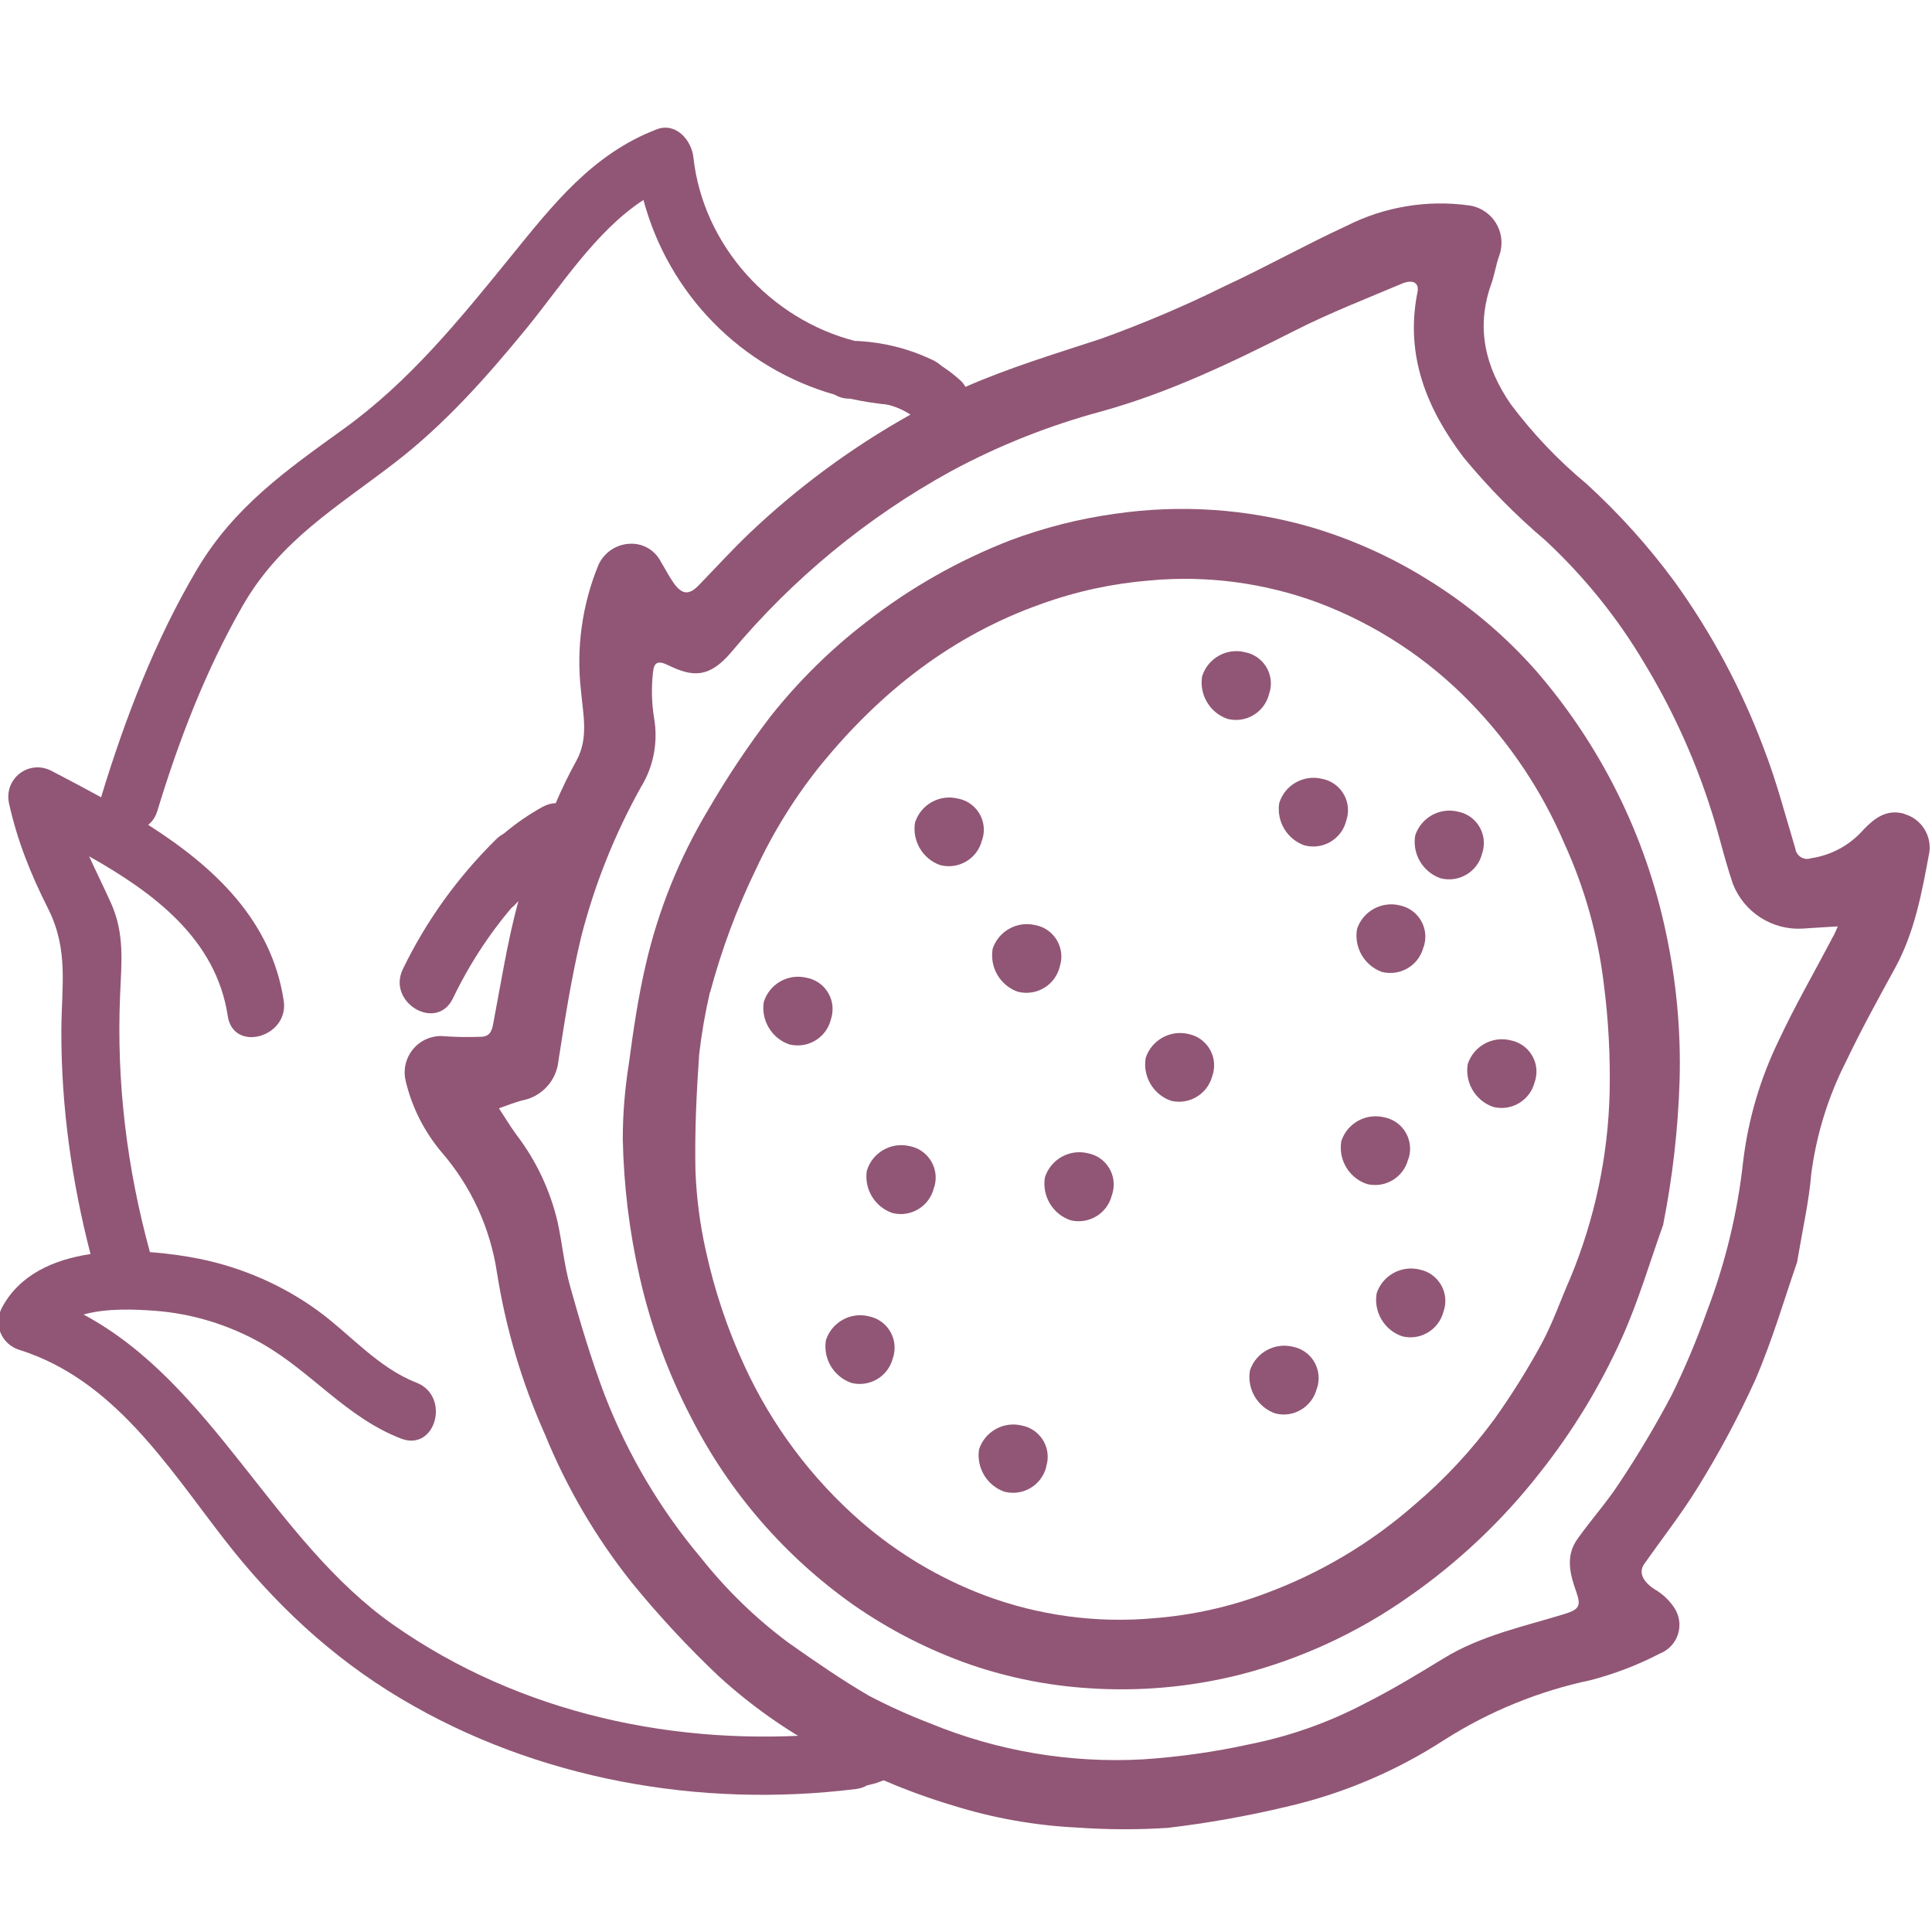 <?xml version="1.0" encoding="UTF-8"?>
<svg id="_圖層_2" data-name="圖層 2" xmlns="http://www.w3.org/2000/svg" viewBox="0 0 200 200">
  <defs>
    <style>
      .cls-1 {
        fill: #915675;
        stroke-width: 0px;
      }
    </style>
  </defs>
  <g id="_圖層_3" data-name="圖層 3">
    <path class="cls-1" d="m96.8,37.39c-1.87-.92-3.81-1.54-5.82-1.86-.32-.04-.64-.08-.97-.13-.51-.05-1.01-.1-1.53-.11-8.72-2.25-15.71-9.89-16.7-19.01-.19-1.74-1.79-3.66-3.8-2.89-6.65,2.55-10.72,7.77-15.09,13.15-5.26,6.48-10.5,12.96-17.33,17.87-5.99,4.32-11.35,8.08-15.19,14.57-4.29,7.25-7.4,15.33-9.85,23.37-.02.06-.02.12-.04.19-1.73-.95-3.46-1.86-5.13-2.73-2.36-1.24-4.99.8-4.41,3.39.86,3.86,2.25,7.32,4.02,10.82,2.19,4.35,1.4,8.05,1.39,12.79-.01,7.77,1.08,15.49,3.02,23.01-3.85.57-7.34,2.15-9.15,5.51-.94,1.75-.1,3.81,1.79,4.41,9.72,3.06,15.26,11.94,21.18,19.58,5.12,6.61,11.13,12.25,18.33,16.53,14.06,8.37,30.93,11.35,47.08,9.35.45-.06.84-.19,1.18-.39,1.34-.25,2.58-.83,3.75-1.79,1.21-1,1.12-3.22,0-4.24-1.29-1.18-2.95-1.07-4.24,0,.52-.43-.05-.01-.18.08-.02.01-.03.02-.05.02-.08.03-.16.05-.24.07-.06.02-.12.03-.19.04-.22-.02-.97-.08-.25.04-.85-.14-1.76,0-2.47.44-15.83,1.4-32.04-2.04-45.18-11.26-12.48-8.76-18.69-24.96-32.08-32.13,2.42-.69,5.47-.53,7.35-.39,3.89.28,7.74,1.47,11.13,3.4,5.16,2.95,8.73,7.65,14.38,9.83,3.6,1.39,5.16-4.4,1.6-5.79-4.02-1.56-6.88-5.05-10.32-7.53-3.58-2.58-7.78-4.4-12.11-5.28-1.54-.31-3.31-.57-5.16-.7-2.38-8.69-3.47-17.54-3.09-26.55.14-3.41.5-6.42-.96-9.63-.75-1.65-1.52-3.21-2.24-4.79,6.75,3.8,13.15,8.59,14.35,16.54.58,3.81,6.36,2.19,5.79-1.6-1.26-8.33-7.22-13.87-14.03-18.2.42-.34.76-.81.95-1.45,2.23-7.33,5.01-14.57,8.83-21.23,3.89-6.78,9.75-10.19,15.76-14.82,5.17-3.98,9.48-8.84,13.6-13.87,3.58-4.37,7.19-10.11,12.13-13.32,2.62,9.77,10.13,17.41,19.81,20.16.41.25.91.41,1.52.41.02,0,.05,0,.07,0,1.3.29,2.64.5,4,.62.59.18,1.17.4,1.74.68,1.45.71,3.24.39,4.1-1.08.77-1.32.38-3.39-1.08-4.1Z"/>
    <path class="cls-1" d="m51.35,86.89c-3.96,3.91-7.23,8.43-9.65,13.44-1.67,3.46,3.5,6.51,5.18,3.03,2.21-4.59,5.09-8.65,8.71-12.23,2.75-2.72-1.49-6.96-4.24-4.24Z"/>
  </g>
  <g>
    <path class="cls-1" d="m197.16,84.25c-1.84-.53-3.09.43-4.23,1.61-1.41,1.62-3.35,2.68-5.48,2.99-.07.02-.14.04-.21.05-.67.1-1.29-.37-1.38-1.03-1.05-3.48-1.96-7.01-3.28-10.41-2.29-6.12-5.39-11.91-9.21-17.22-2.71-3.68-5.77-7.08-9.14-10.16-2.93-2.43-5.56-5.2-7.84-8.24-2.61-3.8-3.61-7.81-2.07-12.29.39-1.02.52-2.12.9-3.13.09-.25.15-.51.18-.77.29-2.14-1.22-4.11-3.36-4.39-4.31-.59-8.71.14-12.6,2.1-4.29,1.98-8.43,4.3-12.72,6.29-4.14,2.05-8.4,3.85-12.75,5.42-4.72,1.55-9.47,2.98-14.03,4.98-.13-.24-.29-.46-.5-.65-2.31-2.12-5-3.25-8.1-3.6-1.61-.18-3,1.51-3,3,0,1.77,1.38,2.82,3,3,1,.11,2.02.53,2.91,1.12-6.06,3.39-11.68,7.53-16.71,12.32-1.79,1.71-3.46,3.55-5.19,5.33-1.02,1.06-1.74,1.01-2.62-.23-.48-.68-.86-1.44-1.3-2.16-.61-1.22-1.88-1.97-3.25-1.89-1.4.06-2.65.91-3.23,2.19-1.7,4.14-2.32,8.65-1.8,13.09.21,2.38.79,4.79-.44,7.1-.8,1.45-1.53,2.94-2.18,4.47-.44.02-.9.13-1.37.39-2.65,1.47-5.03,3.42-6.96,5.75-1.03,1.25-1.22,3.02,0,4.24,1.06,1.06,3.21,1.26,4.24,0,.07-.09.15-.16.22-.24-1.13,4.17-1.8,8.48-2.61,12.73-.15.86-.46,1.33-1.35,1.32-1.19.04-2.39.03-3.58-.05-.46-.06-.93-.03-1.38.08-2.01.5-3.24,2.55-2.74,4.56.65,2.73,1.94,5.27,3.76,7.41,3.02,3.51,4.99,7.8,5.68,12.38.91,5.78,2.58,11.42,4.97,16.77,2.24,5.5,5.26,10.66,8.96,15.31,2.8,3.44,5.83,6.7,9.05,9.75,3.29,3,6.94,5.58,10.86,7.68,4.22,2.38,8.7,4.29,13.35,5.68,4.19,1.31,8.52,2.08,12.9,2.29,3.12.22,6.25.23,9.36.03,4.12-.49,8.22-1.22,12.26-2.18,5.84-1.34,11.4-3.7,16.42-6.96,4.63-2.94,9.76-5.03,15.13-6.16,2.47-.65,4.87-1.57,7.14-2.75.17-.07.34-.15.5-.25,1.5-.93,1.97-2.9,1.03-4.41-.53-.83-1.26-1.52-2.12-2.01-1.22-.81-1.65-1.76-1.02-2.63,1.86-2.64,3.84-5.16,5.54-7.92,2.21-3.57,4.2-7.28,5.94-11.11,1.8-4.18,3.08-8.61,4.32-12.16.61-3.61,1.24-6.36,1.47-9.15.53-4.07,1.75-8.02,3.62-11.68,1.53-3.21,3.29-6.42,5.02-9.57,2.08-3.78,2.82-7.93,3.59-12.08.23-1.78-.88-3.46-2.61-3.94Zm-7.54,12.96c-1.84,3.51-3.83,6.94-5.5,10.53-1.91,3.93-3.15,8.15-3.67,12.49-.58,5.32-1.85,10.55-3.76,15.55-1.05,2.95-2.26,5.83-3.64,8.64-1.67,3.16-3.5,6.23-5.48,9.2-1.29,1.96-2.88,3.73-4.24,5.65-1.3,1.76-.82,3.67-.15,5.53.5,1.43.3,1.8-1.16,2.26-4.28,1.32-8.7,2.23-12.59,4.62-2.67,1.63-5.37,3.27-8.14,4.66-3.73,1.96-7.73,3.38-11.86,4.21-3.67.81-7.39,1.33-11.13,1.58-7.53.41-15.05-.86-22.02-3.73-2.17-.83-4.29-1.79-6.35-2.87-2.86-1.67-5.59-3.56-8.3-5.47-3.38-2.51-6.41-5.45-9.03-8.75-4.25-5.04-7.63-10.76-10.01-16.91-1.38-3.66-2.51-7.43-3.56-11.2-.62-2.18-.82-4.47-1.31-6.71-.77-3.29-2.23-6.37-4.28-9.05-.6-.82-1.13-1.7-1.79-2.71.96-.33,1.65-.62,2.38-.81,2.04-.37,3.58-2.05,3.78-4.11.67-4.31,1.34-8.61,2.35-12.81,1.38-5.41,3.46-10.62,6.18-15.5,1.32-2.14,1.8-4.69,1.37-7.17-.25-1.54-.29-3.11-.12-4.66.09-1.16.55-1.32,1.62-.79,2.52,1.23,4.23,1.31,6.51-1.39,6.34-7.59,14.04-13.93,22.71-18.7,4.96-2.68,10.22-4.76,15.66-6.22,6.98-1.94,13.48-5.07,19.92-8.33,3.6-1.83,7.38-3.3,11.1-4.87,1.18-.5,1.86-.08,1.61.96-1.27,6.48.97,11.98,4.79,17.02,2.57,3.12,5.42,6.01,8.5,8.62,3.99,3.72,7.44,7.99,10.22,12.69,3.43,5.66,6.05,11.77,7.78,18.16.43,1.58.86,3.16,1.39,4.71,1.16,2.92,4.06,4.78,7.2,4.6,1.14-.08,2.28-.15,3.65-.23-.25.57-.39.93-.64,1.3Z"/>
    <path class="cls-1" d="m172.2,126.71c-1.41,3.93-2.58,7.96-4.28,11.74-2.25,5.02-5.12,9.73-8.54,14.04-3.85,4.92-8.42,9.24-13.55,12.81-5.32,3.75-11.28,6.49-17.59,8.09-5.1,1.27-10.36,1.73-15.6,1.37-4.13-.27-8.21-1.08-12.13-2.42-4.32-1.5-8.41-3.59-12.16-6.2-7.1-5.01-12.88-11.68-16.82-19.43-2.39-4.59-4.17-9.47-5.31-14.51-1.07-4.68-1.65-9.47-1.75-14.27,0-2.64.22-5.28.64-7.89.45-3.41.96-6.84,1.74-10.19,1.3-5.64,3.48-11.04,6.45-16,1.95-3.36,4.1-6.59,6.45-9.67,2.91-3.67,6.25-6.97,9.97-9.82,4.53-3.53,9.55-6.37,14.9-8.44,3.48-1.3,7.1-2.22,10.78-2.73,6.77-.99,13.67-.53,20.25,1.36,4.28,1.26,8.36,3.09,12.14,5.45,4.16,2.56,7.93,5.72,11.17,9.38,6.73,7.75,11.38,17.09,13.49,27.13,1.09,5.06,1.57,10.23,1.42,15.4-.16,4.97-.72,9.93-1.69,14.81Zm-98.71-23.99c-.49,2.11-.86,4.25-1.11,6.4-.28,4-.47,8-.39,11.99.1,2.8.46,5.59,1.07,8.33.9,4.13,2.24,8.15,4.02,11.98,2.84,6.17,6.96,11.67,12.09,16.13,3.77,3.26,8.08,5.83,12.73,7.59,5.62,2.11,11.65,2.92,17.63,2.37,3.88-.31,7.69-1.15,11.34-2.51,5.7-2.09,10.96-5.2,15.53-9.2,3.12-2.64,5.92-5.65,8.34-8.95,1.76-2.48,3.38-5.06,4.83-7.73,1.18-2.17,1.98-4.54,2.99-6.82,2.53-6.1,3.91-12.62,4.07-19.22.08-3.79-.13-7.59-.62-11.35-.61-4.96-1.97-9.8-4.04-14.35-2.33-5.47-5.66-10.46-9.82-14.72-4.42-4.54-9.79-8.05-15.72-10.28-5.56-2.05-11.51-2.84-17.41-2.29-3.83.31-7.6,1.12-11.22,2.43-9.23,3.26-16.59,9.06-22.73,16.54-2.7,3.33-4.98,6.98-6.79,10.87-2,4.1-3.59,8.39-4.77,12.8Z"/>
    <path class="cls-1" d="m109.71,100.05c-.46,1.91-2.37,3.08-4.28,2.63-.02,0-.04,0-.06-.01-1.84-.65-2.94-2.53-2.61-4.46.61-1.82,2.51-2.88,4.38-2.45,1.8.32,3,2.04,2.68,3.84-.03.15-.07.3-.11.45Z"/>
    <path class="cls-1" d="m153.42,88.39c-.49,1.88-2.4,3.01-4.29,2.53-1.84-.64-2.95-2.51-2.63-4.43.61-1.87,2.57-2.95,4.47-2.46,1.79.37,2.94,2.12,2.57,3.91-.03.15-.07.3-.12.44Z"/>
    <path class="cls-1" d="m101.65,87c-.48,1.9-2.41,3.04-4.3,2.56-.02,0-.05-.01-.07-.02-1.79-.66-2.86-2.5-2.56-4.38.59-1.87,2.54-2.97,4.45-2.49,1.78.33,2.95,2.05,2.62,3.83-.03.17-.08.34-.14.51Z"/>
    <path class="cls-1" d="m147.34,98.11c-.51,1.87-2.42,2.98-4.3,2.5-1.82-.67-2.89-2.54-2.56-4.45.62-1.86,2.59-2.92,4.49-2.42,1.78.4,2.9,2.17,2.5,3.94-.03.14-.07.29-.13.43Z"/>
    <path class="cls-1" d="m158.86,112.05c-.49,1.88-2.4,3.01-4.28,2.54-1.84-.64-2.96-2.51-2.64-4.43.6-1.87,2.56-2.95,4.46-2.46,1.79.36,2.95,2.1,2.59,3.88-.03.16-.08.32-.13.47Z"/>
    <path class="cls-1" d="m145.77,120.02c-.48,1.88-2.39,3.01-4.27,2.55-1.85-.63-2.97-2.5-2.65-4.43.6-1.87,2.56-2.95,4.47-2.47,1.79.36,2.94,2.1,2.59,3.89-.03.16-.07.31-.13.46Z"/>
    <path class="cls-1" d="m96.68,122.96c-.45,1.9-2.36,3.08-4.26,2.62-.02,0-.05-.01-.07-.02-1.8-.64-2.9-2.46-2.62-4.35.56-1.89,2.49-3.01,4.41-2.57,1.8.33,2.99,2.05,2.67,3.85-.03.16-.07.31-.12.46Z"/>
    <path class="cls-1" d="m149.42,135.81c-.5,1.87-2.41,3-4.28,2.52-1.85-.64-2.96-2.53-2.63-4.45.62-1.87,2.58-2.93,4.48-2.45,1.79.38,2.94,2.13,2.56,3.92-.03.15-.08.31-.13.45Z"/>
    <path class="cls-1" d="m136.3,143.8c-.5,1.87-2.41,3-4.28,2.52-1.84-.64-2.95-2.52-2.63-4.44.61-1.87,2.57-2.94,4.48-2.46,1.79.37,2.93,2.11,2.57,3.9-.03.16-.08.32-.14.48Z"/>
    <path class="cls-1" d="m92.42,140.62c-.49,1.88-2.4,3.01-4.28,2.54-1.84-.64-2.96-2.51-2.64-4.43.61-1.87,2.57-2.95,4.47-2.46,1.79.37,2.94,2.12,2.57,3.91-.03.15-.07.3-.12.44Z"/>
    <path class="cls-1" d="m108.31,151.84c-.47,1.9-2.39,3.06-4.29,2.59-.03,0-.05-.01-.08-.02-1.79-.65-2.88-2.48-2.59-4.37.6-1.85,2.53-2.93,4.42-2.47,1.79.34,2.97,2.06,2.63,3.85-.03.14-.06.28-.11.42Z"/>
    <path class="cls-1" d="m131.37,71.85c-.47,1.9-2.4,3.05-4.29,2.57-.02,0-.05-.01-.07-.02-1.79-.66-2.87-2.49-2.57-4.38.59-1.89,2.55-2.99,4.46-2.5,1.78.35,2.95,2.08,2.6,3.86-.03.16-.07.31-.13.46Z"/>
    <path class="cls-1" d="m139.37,84.93c-.46,1.9-2.36,3.06-4.26,2.6-.03,0-.06-.01-.09-.02-1.8-.65-2.88-2.47-2.6-4.36.57-1.88,2.51-2.99,4.42-2.53,1.79.33,2.98,2.05,2.65,3.84-.03.16-.07.32-.12.47Z"/>
    <path class="cls-1" d="m125.49,111.4c-.49,1.87-2.4,3.01-4.28,2.55-1.83-.65-2.93-2.51-2.61-4.43.61-1.87,2.57-2.95,4.48-2.47,1.79.39,2.92,2.15,2.53,3.94-.03.14-.07.28-.12.41Z"/>
    <path class="cls-1" d="m86.02,105.5c-.45,1.9-2.35,3.07-4.25,2.63-.03,0-.06-.01-.09-.02-1.8-.64-2.9-2.47-2.62-4.36.57-1.88,2.5-2.99,4.41-2.54,1.79.32,2.98,2.02,2.67,3.81-.03.16-.07.33-.12.48Z"/>
    <path class="cls-1" d="m115.09,123.76c-.48,1.88-2.39,3.02-4.27,2.56-1.85-.63-2.97-2.51-2.65-4.44.6-1.88,2.56-2.97,4.47-2.49,1.78.35,2.94,2.08,2.59,3.86-.03.17-.08.34-.14.51Z"/>
  </g>
</svg>